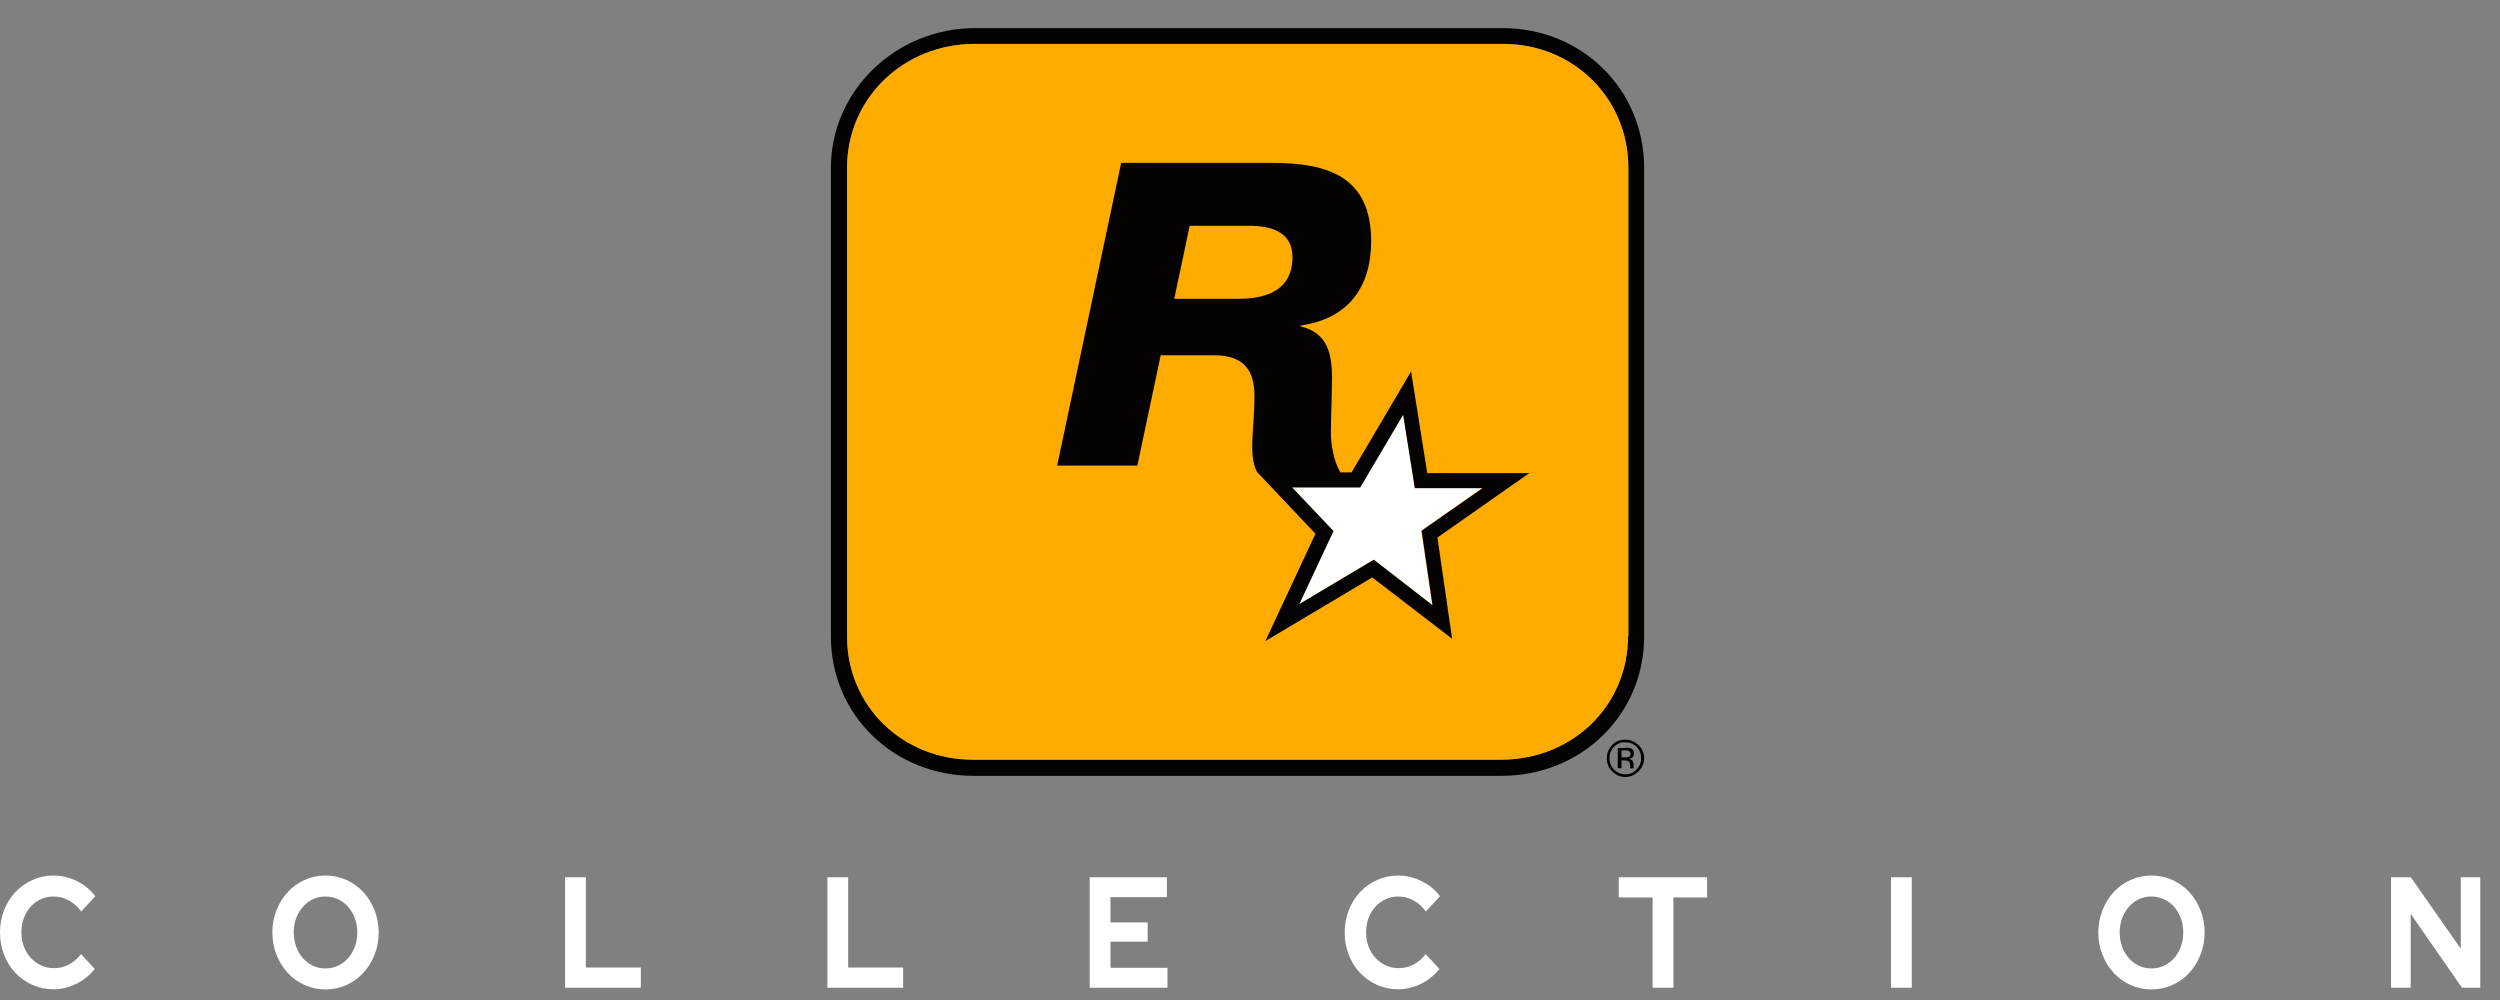 <?xml version="1.0" encoding="UTF-8" standalone="no"?>
<svg
   xmlns:dc="http://purl.org/dc/elements/1.1/"
   xmlns:cc="http://creativecommons.org/ns#"
   xmlns:rdf="http://www.w3.org/1999/02/22-rdf-syntax-ns#"
   xmlns:svg="http://www.w3.org/2000/svg"
   xmlns="http://www.w3.org/2000/svg"
   xmlns:xlink="http://www.w3.org/1999/xlink"
   xmlns:sodipodi="http://sodipodi.sourceforge.net/DTD/sodipodi-0.dtd"
   xmlns:inkscape="http://www.inkscape.org/namespaces/inkscape"
   width="500"
   height="200"
   viewBox="0 0 500 200"
   version="1.1"
   id="svg14"
   sodipodi:docname="Rockstar.svg"
   inkscape:version="0.92.5 (2060ec1f9f, 2020-04-08)">
  <rect x="0" y="0" width="500" height="200" fill="#808080" stroke="none"/>
  <defs
     id="defs18">
    <linearGradient
       id="linearGradient1708">
      <stop
         offset="0"
         style="stop-color:#fcff01;stop-opacity:1"
         id="stop1698" />
      <stop
         offset="0.245"
         style="stop-color:#ff720c;stop-opacity:1"
         id="stop1700" />
      <stop
         offset="0.481"
         style="stop-color:#b300e5;stop-opacity:1"
         id="stop1702" />
      <stop
         offset="0.782"
         style="stop-color:#31e1fd;stop-opacity:1"
         id="stop1704" />
      <stop
         offset="1"
         style="stop-color:#00bf19;stop-opacity:1"
         id="stop1706" />
    </linearGradient>
    <linearGradient
       x1="287.041"
       y1="350.877"
       x2="348.692"
       y2="275.901"
       id="linearGradient3545"
       xlink:href="#linearGradient3539"
       gradientUnits="userSpaceOnUse"
       gradientTransform="matrix(0.274,0,0,0.274,-74.123,-68.697)" />
    <linearGradient
       id="linearGradient3539">
      <stop
         id="stop3541"
         style="stop-color:#bf0000;stop-opacity:1"
         offset="0" />
      <stop
         id="stop3547"
         style="stop-color:#bf0000;stop-opacity:1"
         offset="0.375" />
      <stop
         id="stop3543"
         style="stop-color:#fbe40a;stop-opacity:1"
         offset="1" />
    </linearGradient>
    <linearGradient
       x1="289.839"
       y1="355.517"
       x2="639.313"
       y2="355.517"
       id="linearGradient3555"
       xlink:href="#linearGradient3549"
       gradientUnits="userSpaceOnUse"
       gradientTransform="matrix(0.274,0,0,0.274,-74.123,-68.697)" />
    <linearGradient
       id="linearGradient3549">
      <stop
         id="stop3551"
         style="stop-color:#bf0000;stop-opacity:1"
         offset="0" />
      <stop
         id="stop3557"
         style="stop-color:#fff20c;stop-opacity:1"
         offset="0.245" />
      <stop
         id="stop3559"
         style="stop-color:#0ce500;stop-opacity:1"
         offset="0.445" />
      <stop
         id="stop3561"
         style="stop-color:#31e1fd;stop-opacity:1"
         offset="0.643" />
      <stop
         id="stop3553"
         style="stop-color:#0019bf;stop-opacity:1"
         offset="1" />
    </linearGradient>
  </defs>
  <sodipodi:namedview
     pagecolor="#ffffff"
     bordercolor="#666666"
     borderopacity="1"
     objecttolerance="10"
     gridtolerance="10"
     guidetolerance="10"
     inkscape:pageopacity="0"
     inkscape:pageshadow="2"
     inkscape:window-width="1366"
     inkscape:window-height="743"
     id="namedview16"
     showgrid="false"
     inkscape:pagecheckerboard="true"
     inkscape:zoom="2.0235328"
     inkscape:cx="244.33519"
     inkscape:cy="110.09626"
     inkscape:window-x="0"
     inkscape:window-y="0"
     inkscape:window-maximized="1"
     inkscape:current-layer="svg14" />
  <path
     d="m 10.704,197.856 c 1.569,0 3.095,-0.368 4.577,-1.104 1.483,-0.736 2.702,-1.725 3.659,-2.966 v 0 l -2.726,-2.966 c -0.708,0.905 -1.521,1.599 -2.439,2.083 -0.918,0.484 -1.904,0.726 -2.956,0.726 -0.937,0 -1.803,-0.184 -2.597,-0.552 -0.794,-0.368 -1.483,-0.868 -2.066,-1.499 -0.584,-0.631 -1.043,-1.383 -1.378,-2.256 -0.335,-0.873 -0.502,-1.814 -0.502,-2.824 0,-1.031 0.163,-1.983 0.488,-2.856 0.325,-0.873 0.775,-1.63 1.349,-2.272 0.574,-0.642 1.258,-1.146 2.052,-1.515 0.794,-0.368 1.641,-0.552 2.54,-0.552 1.071,0 2.085,0.258 3.042,0.773 0.957,0.515 1.789,1.257 2.497,2.225 v 0 l 2.812,-3.061 c -0.937,-1.262 -2.162,-2.267 -3.673,-3.014 -1.511,-0.747 -3.071,-1.12 -4.678,-1.12 -1.492,0 -2.894,0.295 -4.204,0.884 -1.311,0.589 -2.444,1.388 -3.401,2.398 -0.957,1.01 -1.712,2.214 -2.267,3.613 -0.555,1.399 -0.832,2.898 -0.832,4.497 0,1.599 0.273,3.092 0.818,4.481 0.545,1.388 1.296,2.588 2.253,3.597 0.957,1.01 2.09,1.809 3.401,2.398 1.311,0.589 2.722,0.884 4.233,0.884 z m 54.384,0.032 c 1.492,0 2.889,-0.294 4.19,-0.884 1.301,-0.589 2.425,-1.394 3.372,-2.414 0.947,-1.02 1.698,-2.23 2.253,-3.629 0.555,-1.399 0.832,-2.887 0.832,-4.465 0,-1.578 -0.277,-3.066 -0.832,-4.465 -0.555,-1.399 -1.306,-2.609 -2.253,-3.629 -0.947,-1.02 -2.071,-1.825 -3.372,-2.414 -1.301,-0.589 -2.698,-0.884 -4.19,-0.884 -1.473,0 -2.86,0.294 -4.161,0.884 -1.301,0.589 -2.425,1.394 -3.372,2.414 -0.947,1.02 -1.698,2.23 -2.253,3.629 -0.555,1.399 -0.832,2.887 -0.832,4.465 0,1.578 0.277,3.066 0.832,4.465 0.555,1.399 1.306,2.609 2.253,3.629 0.947,1.02 2.071,1.825 3.372,2.414 1.301,0.589 2.688,0.884 4.161,0.884 z m 0,-4.197 c -0.899,0 -1.736,-0.184 -2.511,-0.552 -0.775,-0.368 -1.445,-0.873 -2.009,-1.515 -0.564,-0.642 -1.009,-1.404 -1.334,-2.288 -0.325,-0.884 -0.488,-1.83 -0.488,-2.84 0,-1.031 0.163,-1.983 0.488,-2.856 0.325,-0.873 0.77,-1.63 1.334,-2.272 0.564,-0.642 1.234,-1.147 2.009,-1.515 0.775,-0.368 1.612,-0.552 2.511,-0.552 0.899,0 1.741,0.184 2.525,0.552 0.784,0.368 1.459,0.873 2.023,1.515 0.564,0.642 1.009,1.399 1.334,2.272 0.325,0.873 0.488,1.825 0.488,2.856 0,1.01 -0.163,1.956 -0.488,2.84 -0.325,0.884 -0.77,1.646 -1.334,2.288 -0.564,0.642 -1.239,1.146 -2.023,1.515 -0.784,0.368 -1.626,0.552 -2.525,0.552 z m 63.08,3.85 v -4.039 h -10.992 v -18.05 h -4.161 v 22.089 z m 52.461,0 v -4.039 h -10.992 v -18.05 h -4.161 v 22.089 z m 52.863,0 v -3.976 h -11.393 v -5.238 h 7.433 v -3.85 h -7.433 v -5.049 h 11.279 v -3.976 h -15.44 v 22.089 z m 46.148,0.316 c 1.569,0 3.095,-0.368 4.577,-1.104 1.483,-0.736 2.702,-1.725 3.659,-2.966 v 0 l -2.726,-2.966 c -0.708,0.905 -1.521,1.599 -2.439,2.083 -0.918,0.484 -1.904,0.726 -2.956,0.726 -0.937,0 -1.803,-0.184 -2.597,-0.552 -0.794,-0.368 -1.483,-0.868 -2.066,-1.499 -0.584,-0.631 -1.043,-1.383 -1.378,-2.256 -0.335,-0.873 -0.502,-1.814 -0.502,-2.824 0,-1.031 0.163,-1.983 0.488,-2.856 0.325,-0.873 0.775,-1.63 1.349,-2.272 0.574,-0.642 1.258,-1.147 2.052,-1.515 0.794,-0.368 1.641,-0.552 2.54,-0.552 1.071,0 2.085,0.258 3.042,0.773 0.957,0.515 1.789,1.257 2.497,2.225 v 0 l 2.812,-3.061 c -0.937,-1.262 -2.162,-2.267 -3.673,-3.014 -1.511,-0.747 -3.071,-1.12 -4.678,-1.12 -1.492,0 -2.894,0.295 -4.204,0.884 -1.311,0.589 -2.444,1.388 -3.401,2.398 -0.957,1.01 -1.712,2.214 -2.267,3.613 -0.555,1.399 -0.832,2.898 -0.832,4.497 0,1.599 0.273,3.092 0.818,4.481 0.545,1.388 1.296,2.588 2.253,3.597 0.957,1.01 2.09,1.809 3.401,2.398 1.311,0.589 2.722,0.884 4.233,0.884 z m 55.044,-0.316 v -18.05 h 6.744 v -4.039 h -17.678 v 4.039 h 6.773 v 18.05 z m 47.669,0 v -22.089 h -4.161 v 22.089 z m 47.927,0.347 c 1.492,0 2.889,-0.294 4.19,-0.884 1.301,-0.589 2.425,-1.394 3.372,-2.414 0.947,-1.02 1.698,-2.23 2.253,-3.629 0.555,-1.399 0.832,-2.887 0.832,-4.465 0,-1.578 -0.277,-3.066 -0.832,-4.465 -0.555,-1.399 -1.306,-2.609 -2.253,-3.629 -0.947,-1.02 -2.071,-1.825 -3.372,-2.414 -1.301,-0.589 -2.698,-0.884 -4.19,-0.884 -1.473,0 -2.86,0.294 -4.161,0.884 -1.301,0.589 -2.425,1.394 -3.372,2.414 -0.947,1.02 -1.698,2.23 -2.253,3.629 -0.555,1.399 -0.832,2.887 -0.832,4.465 0,1.578 0.277,3.066 0.832,4.465 0.555,1.399 1.306,2.609 2.253,3.629 0.947,1.02 2.071,1.825 3.372,2.414 1.301,0.589 2.688,0.884 4.161,0.884 z m 0,-4.197 c -0.899,0 -1.736,-0.184 -2.511,-0.552 -0.775,-0.368 -1.444,-0.873 -2.009,-1.515 -0.564,-0.642 -1.009,-1.404 -1.334,-2.288 -0.325,-0.884 -0.488,-1.83 -0.488,-2.84 0,-1.031 0.163,-1.983 0.488,-2.856 0.325,-0.873 0.77,-1.63 1.334,-2.272 0.564,-0.642 1.234,-1.147 2.009,-1.515 0.775,-0.368 1.612,-0.552 2.511,-0.552 0.899,0 1.741,0.184 2.525,0.552 0.784,0.368 1.459,0.873 2.023,1.515 0.564,0.642 1.009,1.399 1.334,2.272 0.325,0.873 0.488,1.825 0.488,2.856 0,1.01 -0.163,1.956 -0.488,2.84 -0.325,0.884 -0.77,1.646 -1.334,2.288 -0.564,0.642 -1.239,1.146 -2.023,1.515 -0.784,0.368 -1.626,0.552 -2.525,0.552 z m 51.859,3.85 v -14.768 l 10.245,14.768 h 3.673 v -22.089 h -3.903 v 14.294 l -9.987,-14.294 h -3.96 v 22.089 z"
     id="COLLECTION"
     inkscape:connector-curvature="0"
     style="fill:#ffffff;fill-rule:nonzero;stroke:none;stroke-width:1.286" />
  <path
     d="m 327.696,154.264 c -0.753,0.753 -1.581,1.13 -2.636,1.13 -1.054,0 -1.883,-0.377 -2.636,-1.13 -0.753,-0.753 -1.054,-1.581 -1.054,-2.636 0,-1.054 0.376,-1.883 1.054,-2.636 0.753,-0.753 1.581,-1.054 2.636,-1.054 1.054,0 1.883,0.377 2.636,1.054 0.753,0.753 1.13,1.581 1.13,2.636 0,0.979 -0.376,1.883 -1.13,2.636 z m -4.895,-4.895 c -0.602,0.602 -0.904,1.355 -0.904,2.259 0,0.904 0.301,1.657 0.904,2.259 0.602,0.602 1.355,0.979 2.259,0.979 0.904,0 1.657,-0.301 2.259,-0.979 0.602,-0.602 0.904,-1.355 0.904,-2.259 0,-0.904 -0.301,-1.657 -0.904,-2.259 -0.602,-0.602 -1.355,-0.904 -2.259,-0.904 -0.828,-0.075 -1.581,0.226 -2.259,0.904 z m 2.259,0.151 c 0.527,0 0.904,0.075 1.13,0.151 0.452,0.151 0.602,0.527 0.602,1.054 0,0.377 -0.151,0.602 -0.376,0.828 -0.151,0.075 -0.376,0.151 -0.602,0.226 0.301,0.075 0.527,0.151 0.678,0.376 0.151,0.226 0.226,0.452 0.226,0.602 v 0.904 h -0.678 v -0.527 c 0,-0.452 -0.151,-0.753 -0.376,-0.904 -0.151,-0.075 -0.452,-0.151 -0.828,-0.151 h -0.527 v 1.581 h -0.753 v -4.066 h 1.506 z m 0.753,0.678 c -0.151,-0.075 -0.452,-0.151 -0.904,-0.151 h -0.602 v 1.431 h 0.678 c 0.301,0 0.527,0 0.678,-0.075 0.301,-0.075 0.452,-0.301 0.452,-0.602 0,-0.301 -0.151,-0.452 -0.301,-0.602 z"
     id="path4"
     inkscape:connector-curvature="0"
     style="stroke-width:0.753" />
  <path
     d="M 300.513,5.621 H 195.017 c -15.888,0 -28.84,12.575 -28.84,27.936 v 93.749 c 0,15.587 12.5,27.861 28.539,27.861 h 105.571 c 16.039,0 28.539,-12.274 28.539,-27.861 V 33.558 c 0,-15.662 -12.425,-27.936 -28.313,-27.936 M 325.588,127.307 c 0,13.855 -11.144,24.623 -25.376,24.623 H 194.716 c -14.232,0.075 -25.301,-10.768 -25.301,-24.623 V 33.558 c 0,-13.855 11.22,-24.774 25.602,-24.774 h 105.571 c 14.081,0 25.075,10.843 25.075,24.774 v 93.749 z"
     id="path6"
     inkscape:connector-curvature="0"
     style="fill:#040301;stroke-width:0.753" />
  <path
     d="m 325.588,127.307 c 0,13.855 -11.144,24.623 -25.376,24.623 H 194.716 c -14.232,0.075 -25.301,-10.768 -25.301,-24.623 V 33.558 c 0,-13.855 11.22,-24.774 25.602,-24.774 h 105.571 c 14.081,0 25.075,10.843 25.075,24.774 v 93.749 z"
     id="path8"
     inkscape:connector-curvature="0"
     style="fill:#ffab00;stroke-width:0.753" />
  <path
     d="m 296.447,97.563 h -13.479 l -2.334,-14.684 -8.66,14.533 h -13.629 l 8.283,8.735 -6.777,14.684 14.909,-8.885 11.672,9.036 -2.184,-14.834"
     id="path10"
     inkscape:connector-curvature="0"
     style="fill:#ffffff;stroke-width:0.753" />
  <path
     d="m 305.859,94.626 h -20.406 l -3.238,-20.331 -11.897,20.18 h -2.259 c -1.355,-2.334 -1.883,-5.723 -1.883,-7.831 0,-3.464 0.226,-6.852 0.226,-11.295 0,-5.873 -1.732,-8.961 -6.325,-10.09 v -0.151 c 9.714,-1.355 14.156,-7.831 14.156,-16.867 0,-12.876 -8.584,-15.662 -19.804,-15.662 h -30.195 l -12.801,60.542 h 16.039 l 4.669,-22.063 h 10.693 c 5.723,0 8.057,2.786 8.057,8.132 0,4.066 -0.452,7.304 -0.452,10.391 0,1.13 0.226,3.84 1.054,4.895 l 11.596,12.274 -10.015,21.461 21.385,-12.726 15.964,12.274 -2.937,-20.256 z m -58.207,-34.864 h -12.801 l 3.087,-14.608 h 11.897 c 4.217,0 8.66,1.129 8.66,6.25 0,6.551 -5.045,8.358 -10.843,8.358 m 27.108,52.183 -14.909,8.885 6.852,-14.608 -8.283,-8.735 h 13.629 l 8.584,-14.533 2.334,14.684 h 13.554 l -12.199,8.509 2.184,14.909 z"
     id="path12"
     inkscape:connector-curvature="0"
     style="fill:#040301;stroke-width:0.753" />
</svg>
